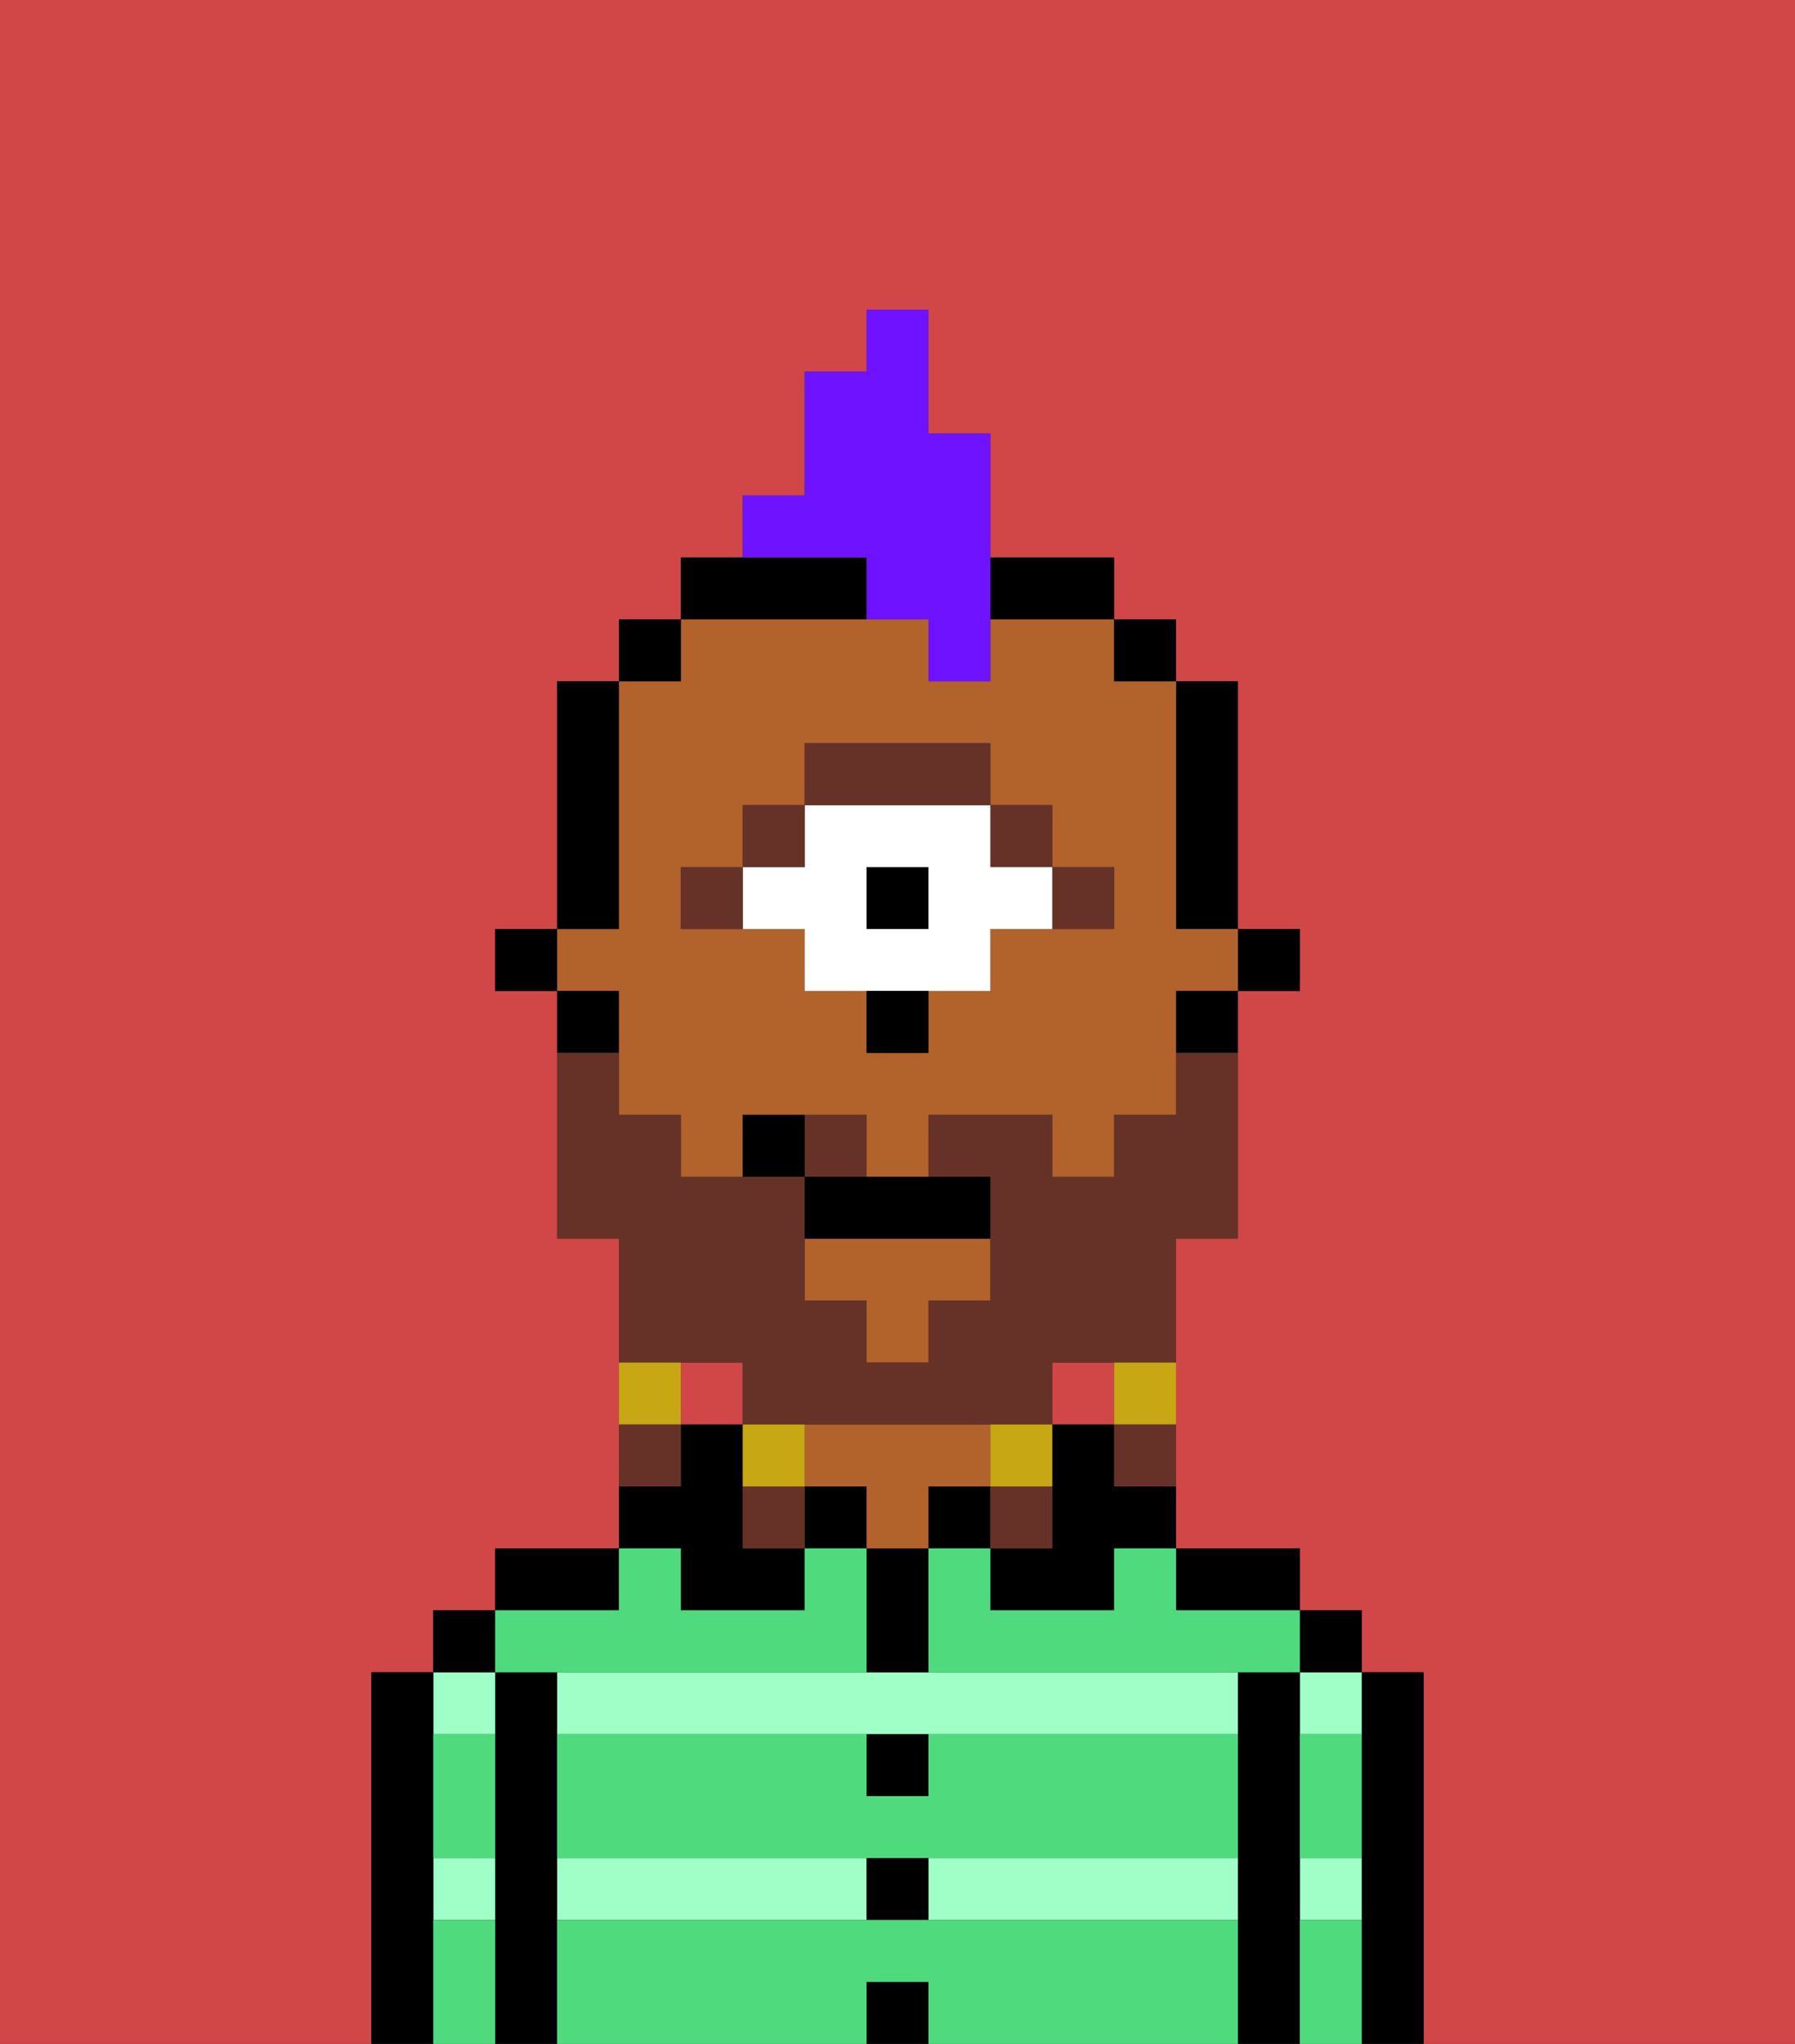 <svg xmlns="http://www.w3.org/2000/svg" viewBox="0 0 29 33"><rect x="0" y="0" width="29" height="33" fill="#333333" stroke="none"/><defs><style>polygon,rect,path{shape-rendering:crispedges;}.ya277-1{fill:#d14646;}.ya277-2{fill:#000000;}.ya277-3{fill:#9fffc6;}.ya277-4{fill:#b2622b;}.ya277-5{fill:#4fdb7d;}.ya277-6{fill:#663228;}.ya277-7{fill:#ffffff;}.ya277-8{fill:#663228;}.ya277-9{fill:#c8a715;}.ya277-10{fill:#6e12ff;}</style></defs><path class="ya277-1" d="M0,33H6V27H7V26H8V25h2V20H9V16H8V15H9V11h1V10h1V9h1V8h1V6h1V5h1V7h1V9h2v1h1v1h1v4h1v1H20v4H19v5h2v1h1v1h1v6h6V0H0Z"/><rect class="ya277-1" x="11" y="22" width="1" height="1"/><rect class="ya277-1" x="17" y="22" width="1" height="1"/><path class="ya277-2" d="M23,27H22v6h1V27Z"/><path class="ya277-3" d="M21,31h1V30H21Z"/><path class="ya277-3" d="M21,28h1V27H21Z"/><rect class="ya277-2" x="21" y="26" width="1" height="1"/><path class="ya277-2" d="M21,30V27H20v6h1V30Z"/><rect class="ya277-3" x="9" y="30" width="5" height="1"/><path class="ya277-3" d="M15,31h5V30H15Z"/><path class="ya277-3" d="M14,27H9v1H20V27H14Z"/><path class="ya277-2" d="M20,26h1V25H19v1Z"/><path class="ya277-2" d="M18,23H17v2H16v1h2V25h1V24H18Z"/><rect class="ya277-2" x="15" y="24" width="1" height="1"/><rect class="ya277-2" x="14" y="32" width="1" height="1"/><rect class="ya277-2" x="14" y="30" width="1" height="1"/><path class="ya277-2" d="M15,29V28H14v1Z"/><path class="ya277-2" d="M15,26V25H14v2h1Z"/><rect class="ya277-2" x="13" y="24" width="1" height="1"/><path class="ya277-4" d="M15,24h1V23H13v1h1v1h1Z"/><path class="ya277-2" d="M11,26h2V25H12V23H11v1H10v1h1Z"/><path class="ya277-2" d="M10,25H8v1h2Z"/><path class="ya277-2" d="M9,30V27H8v6H9V30Z"/><path class="ya277-3" d="M8,28V27H7v1Z"/><path class="ya277-3" d="M7,31H8V30H7Z"/><rect class="ya277-2" x="7" y="26" width="1" height="1"/><path class="ya277-2" d="M7,30V27H6v6H7V30Z"/><path class="ya277-5" d="M15,31H9v2h5V32h1v1h5V31Z"/><path class="ya277-5" d="M15,29H14V28H9v2H20V28H15Z"/><path class="ya277-5" d="M18,26H16V25H15v2h6V26H19V25H18Z"/><path class="ya277-5" d="M9,27h5V25H13v1H11V25H10v1H8v1Z"/><path class="ya277-5" d="M7,29v1H8V28H7Z"/><path class="ya277-5" d="M7,31v2H8V31Z"/><path class="ya277-5" d="M21,31v2h1V31Z"/><path class="ya277-5" d="M21,29v1h1V28H21Z"/><rect class="ya277-2" x="20" y="15" width="1" height="1"/><path class="ya277-2" d="M19,15h1V11H19v4Z"/><polygon class="ya277-4" points="13 21 14 21 14 22 15 22 15 21 16 21 16 20 13 20 13 21"/><path class="ya277-4" d="M10,17v1h1v1h1V18h2v1h1V18h2v1h1V18h1V16h1V15H19V11H18V10H16v1H15V10H11v1H10v4H9v1h1Zm1-3h1V13h1V12h3v1h1v1h1v1H16v1H15v1H14V16H13V15H11Z"/><path class="ya277-2" d="M19,17h1V16H19Z"/><rect class="ya277-2" x="18" y="10" width="1" height="1"/><path class="ya277-2" d="M17,10h1V9H16v1Z"/><path class="ya277-2" d="M14,10V9H11v1h3Z"/><rect class="ya277-2" x="10" y="10" width="1" height="1"/><path class="ya277-2" d="M10,14V11H9v4h1Z"/><path class="ya277-2" d="M10,16H9v1h1Z"/><rect class="ya277-2" x="8" y="15" width="1" height="1"/><path class="ya277-6" d="M18,15V14H17v1Z"/><rect class="ya277-6" x="16" y="13" width="1" height="1"/><rect class="ya277-2" x="14" y="14" width="1" height="1"/><path class="ya277-7" d="M13,15v1h3V15h1V14H16V13H13v1H12v1Zm1-1h1v1H14Z"/><path class="ya277-6" d="M16,13V12H13v1h3Z"/><rect class="ya277-6" x="12" y="13" width="1" height="1"/><rect class="ya277-6" x="11" y="14" width="1" height="1"/><path class="ya277-2" d="M14,17h1V16H14Z"/><path class="ya277-8" d="M12,22v1h5V22h2V20h1V17H19v1H18v1H17V18H15v1h1v2H15v1H14V21H13V19H11V18H10V17H9v3h1v2h2Z"/><path class="ya277-8" d="M14,18H13v1h1Z"/><path class="ya277-9" d="M18,23h1V22H18Z"/><path class="ya277-8" d="M18,24h1V23H18Z"/><path class="ya277-9" d="M17,24V23H16v1Z"/><path class="ya277-8" d="M16,25h1V24H16Z"/><path class="ya277-9" d="M13,23H12v1h1Z"/><path class="ya277-8" d="M12,24v1h1V24Z"/><path class="ya277-9" d="M11,22H10v1h1Z"/><path class="ya277-8" d="M11,23H10v1h1Z"/><path class="ya277-2" d="M13,19v1h3V19H13Z"/><path class="ya277-2" d="M12,18v1h1V18Z"/><path class="ya277-10" d="M14,10h1v1h1V7H15V5H14V6H13V8H12V9h2Z"/></svg>